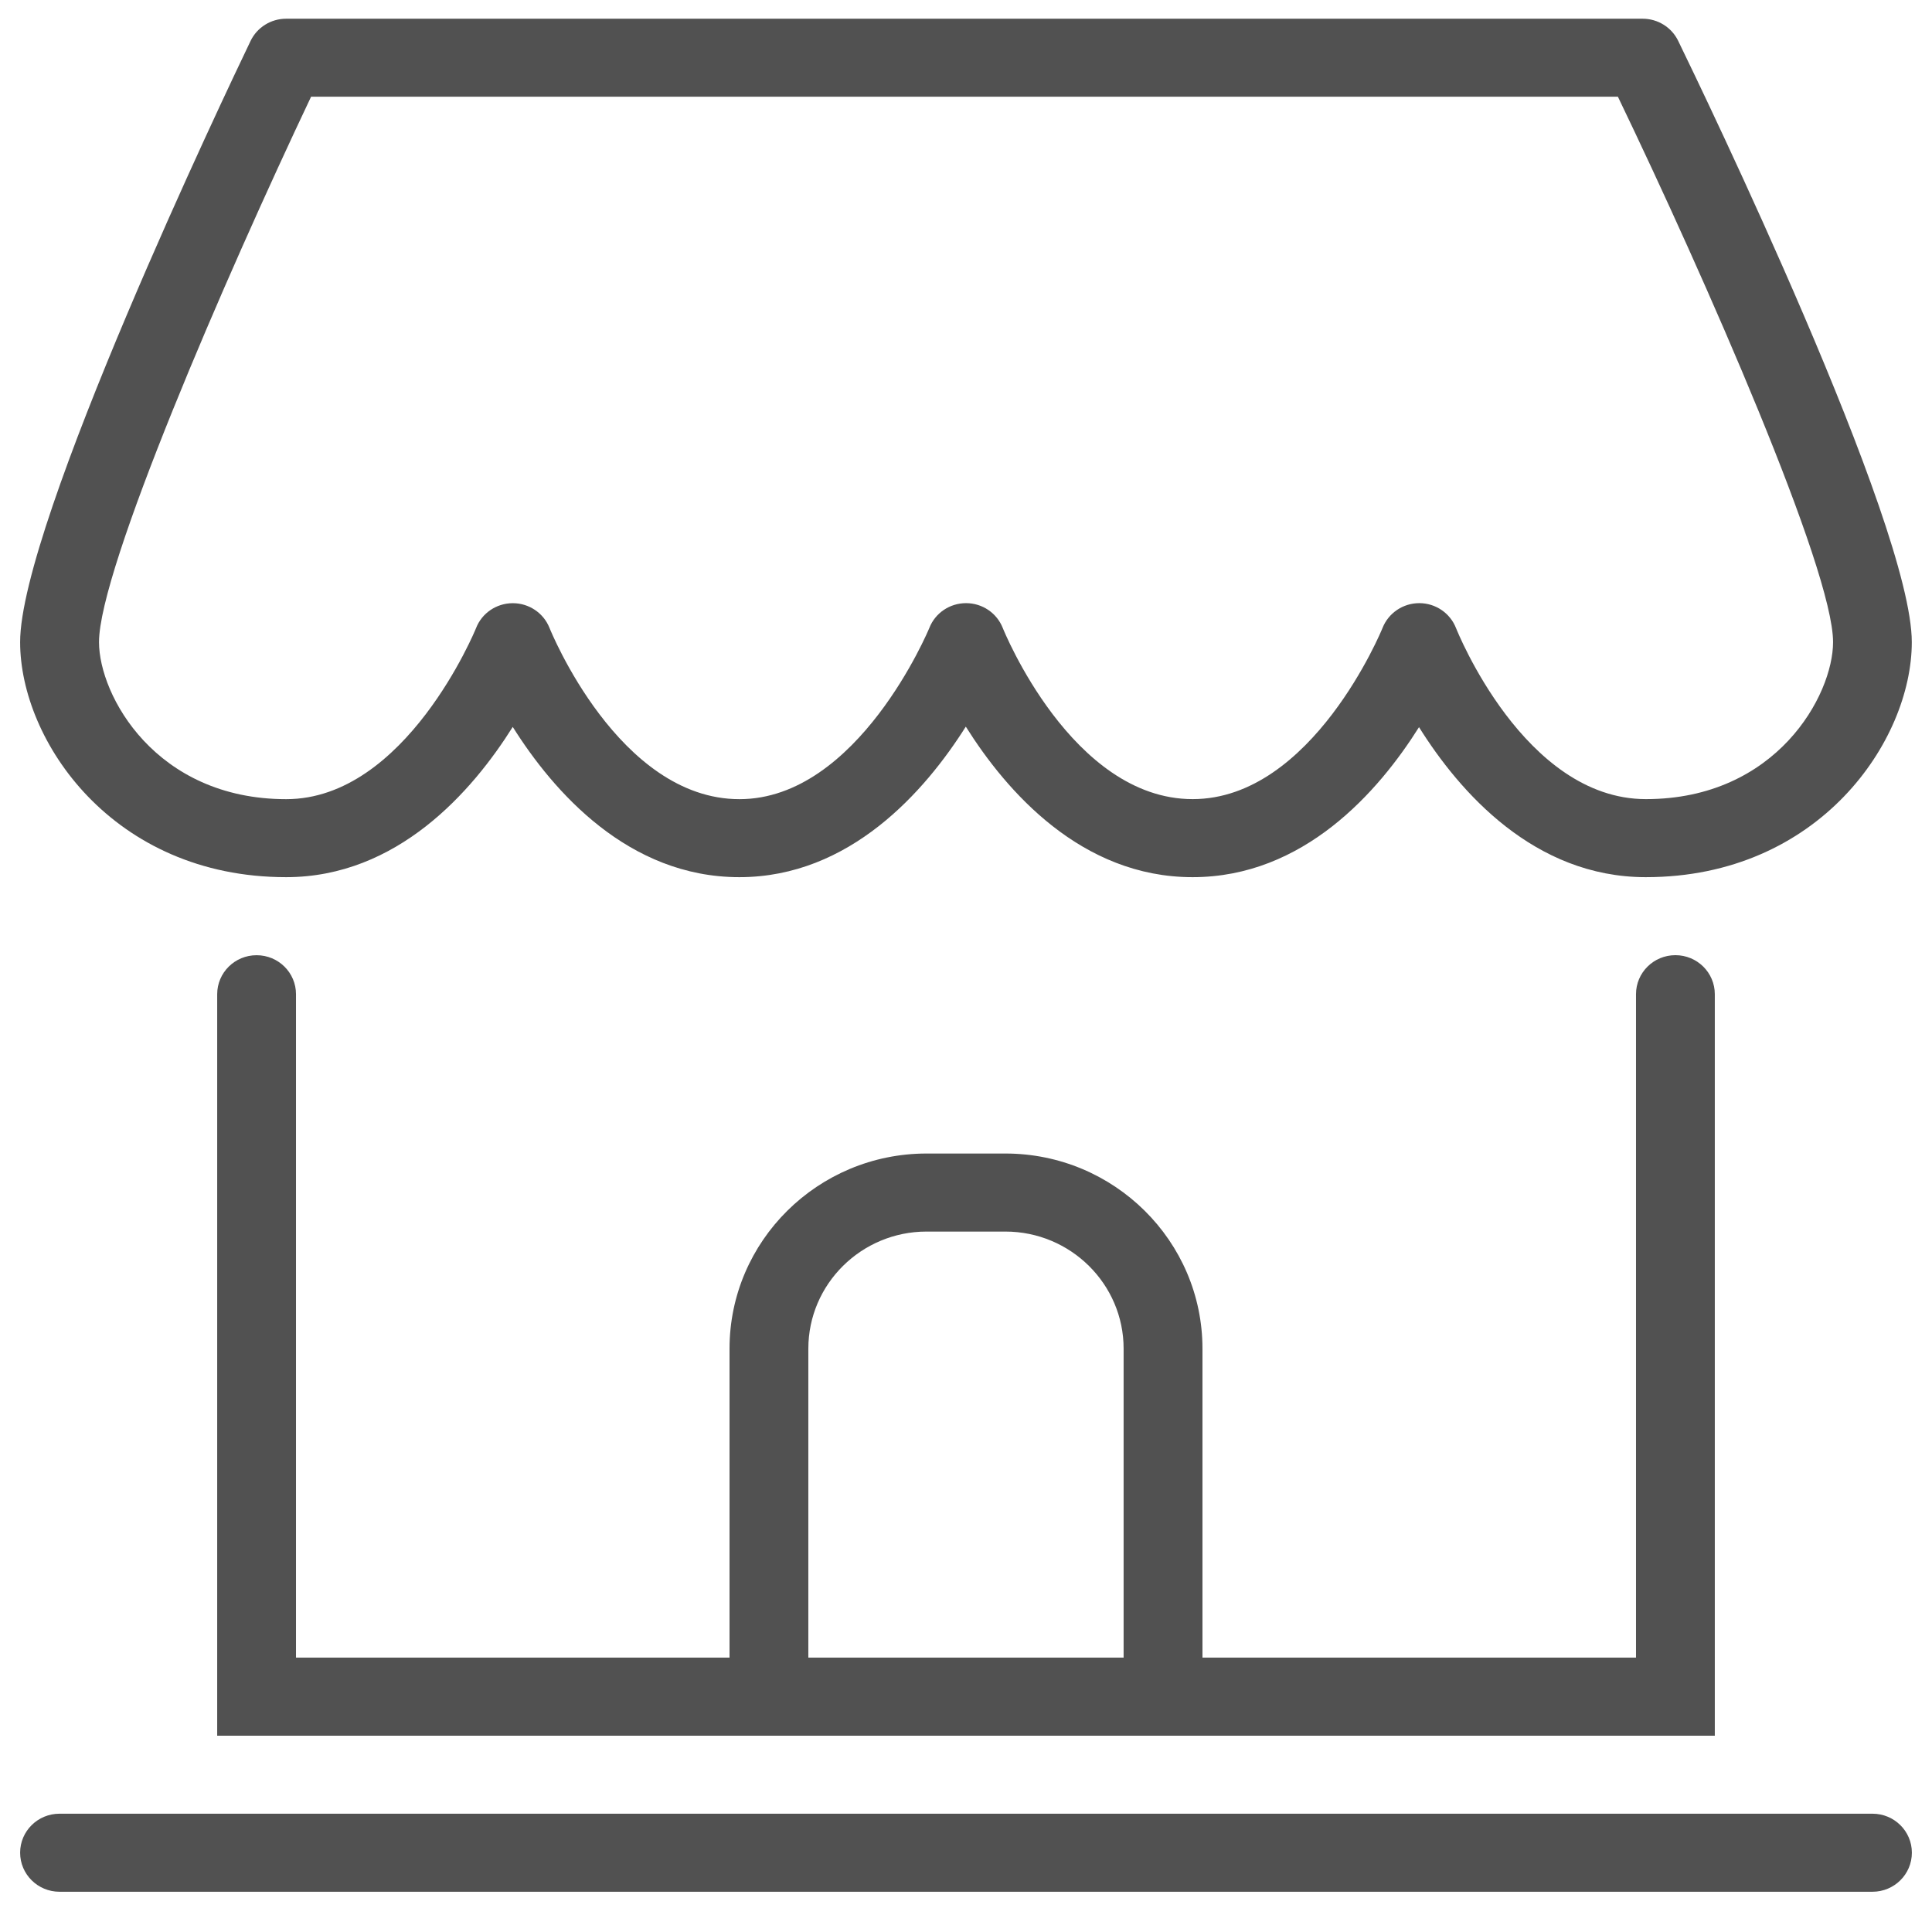 <?xml version="1.0" standalone="no"?><!DOCTYPE svg PUBLIC "-//W3C//DTD SVG 1.1//EN" "http://www.w3.org/Graphics/SVG/1.1/DTD/svg11.dtd"><svg t="1501573000625" class="icon" style="" viewBox="0 0 1024 1024" version="1.1" xmlns="http://www.w3.org/2000/svg" p-id="783" xmlns:xlink="http://www.w3.org/1999/xlink" width="18" height="18"><defs><style type="text/css"></style></defs><path d="M136 506.283c-11.541 0-20.885 9.237-20.885 20.693l0 392.981 793.771 0L908.885 526.955c0-11.435-9.344-20.693-20.885-20.693-11.541 0-20.885 9.237-20.885 20.693l0 351.616L637.333 878.571l0-163.755c0-57.024-46.848-103.424-104.448-103.424l-41.771 0c-57.6 0-104.448 46.4-104.448 103.424l0 163.755L156.885 878.571 156.885 526.955C156.885 515.52 147.541 506.283 136 506.283zM428.437 714.816c0-34.219 28.117-62.059 62.656-62.059l41.771 0c34.56 0 62.677 27.84 62.677 62.059l0 163.755-167.104 0L428.437 714.816zM992.448 961.301 31.552 961.301C20.011 961.301 10.667 970.539 10.667 981.973 10.667 993.408 20.011 1002.667 31.552 1002.667l960.896 0C1003.989 1002.667 1013.333 993.408 1013.333 981.973 1013.333 970.539 1003.989 961.301 992.448 961.301zM151.659 464.917c58.901 0 98.56-45.333 120.107-79.637 21.568 34.304 61.227 79.637 120.107 79.637 58.56 0 98.368-45.483 120.021-79.787 21.547 34.325 61.227 79.787 120.192 79.787 58.837 0 98.453-45.227 120.021-79.509 21.461 34.304 60.992 79.509 120.192 79.509 92.011 0 140.992-72.363 140.992-124.565 0-62.635-111.168-292.715-123.84-318.741-3.477-7.147-10.795-11.691-18.816-11.691L151.659 9.92c-8.064 0-15.403 4.587-18.859 11.797C120.299 47.723 10.667 277.739 10.667 340.331 10.667 392.555 59.669 464.917 151.659 464.917zM164.885 51.243l692.629 0c46.357 96.341 114.048 250.603 114.048 289.088 0 28.096-29.973 83.221-99.221 83.221-64.555 0-100.245-89.728-100.608-90.624-3.115-7.979-10.859-13.248-19.477-13.248l0 0c-8.619 0-16.363 5.227-19.499 13.184-0.341 0.917-37.248 90.688-100.629 90.688-64.043 0-100.288-89.813-100.651-90.731-3.136-7.915-10.837-13.141-19.435-13.141l0 0c-8.597 0-16.32 5.163-19.456 13.099-0.363 0.917-37.824 90.795-100.672 90.795-64.021 0-100.288-89.813-100.651-90.731-3.136-7.915-10.859-13.141-19.456-13.141l-0.043 0c-8.597 0.021-16.341 5.227-19.435 13.184-0.341 0.917-37.269 90.688-100.629 90.688-69.269 0-99.221-55.104-99.221-83.221C52.437 301.845 119.168 147.627 164.885 51.243z" p-id="784" fill="#515151"></path></svg>